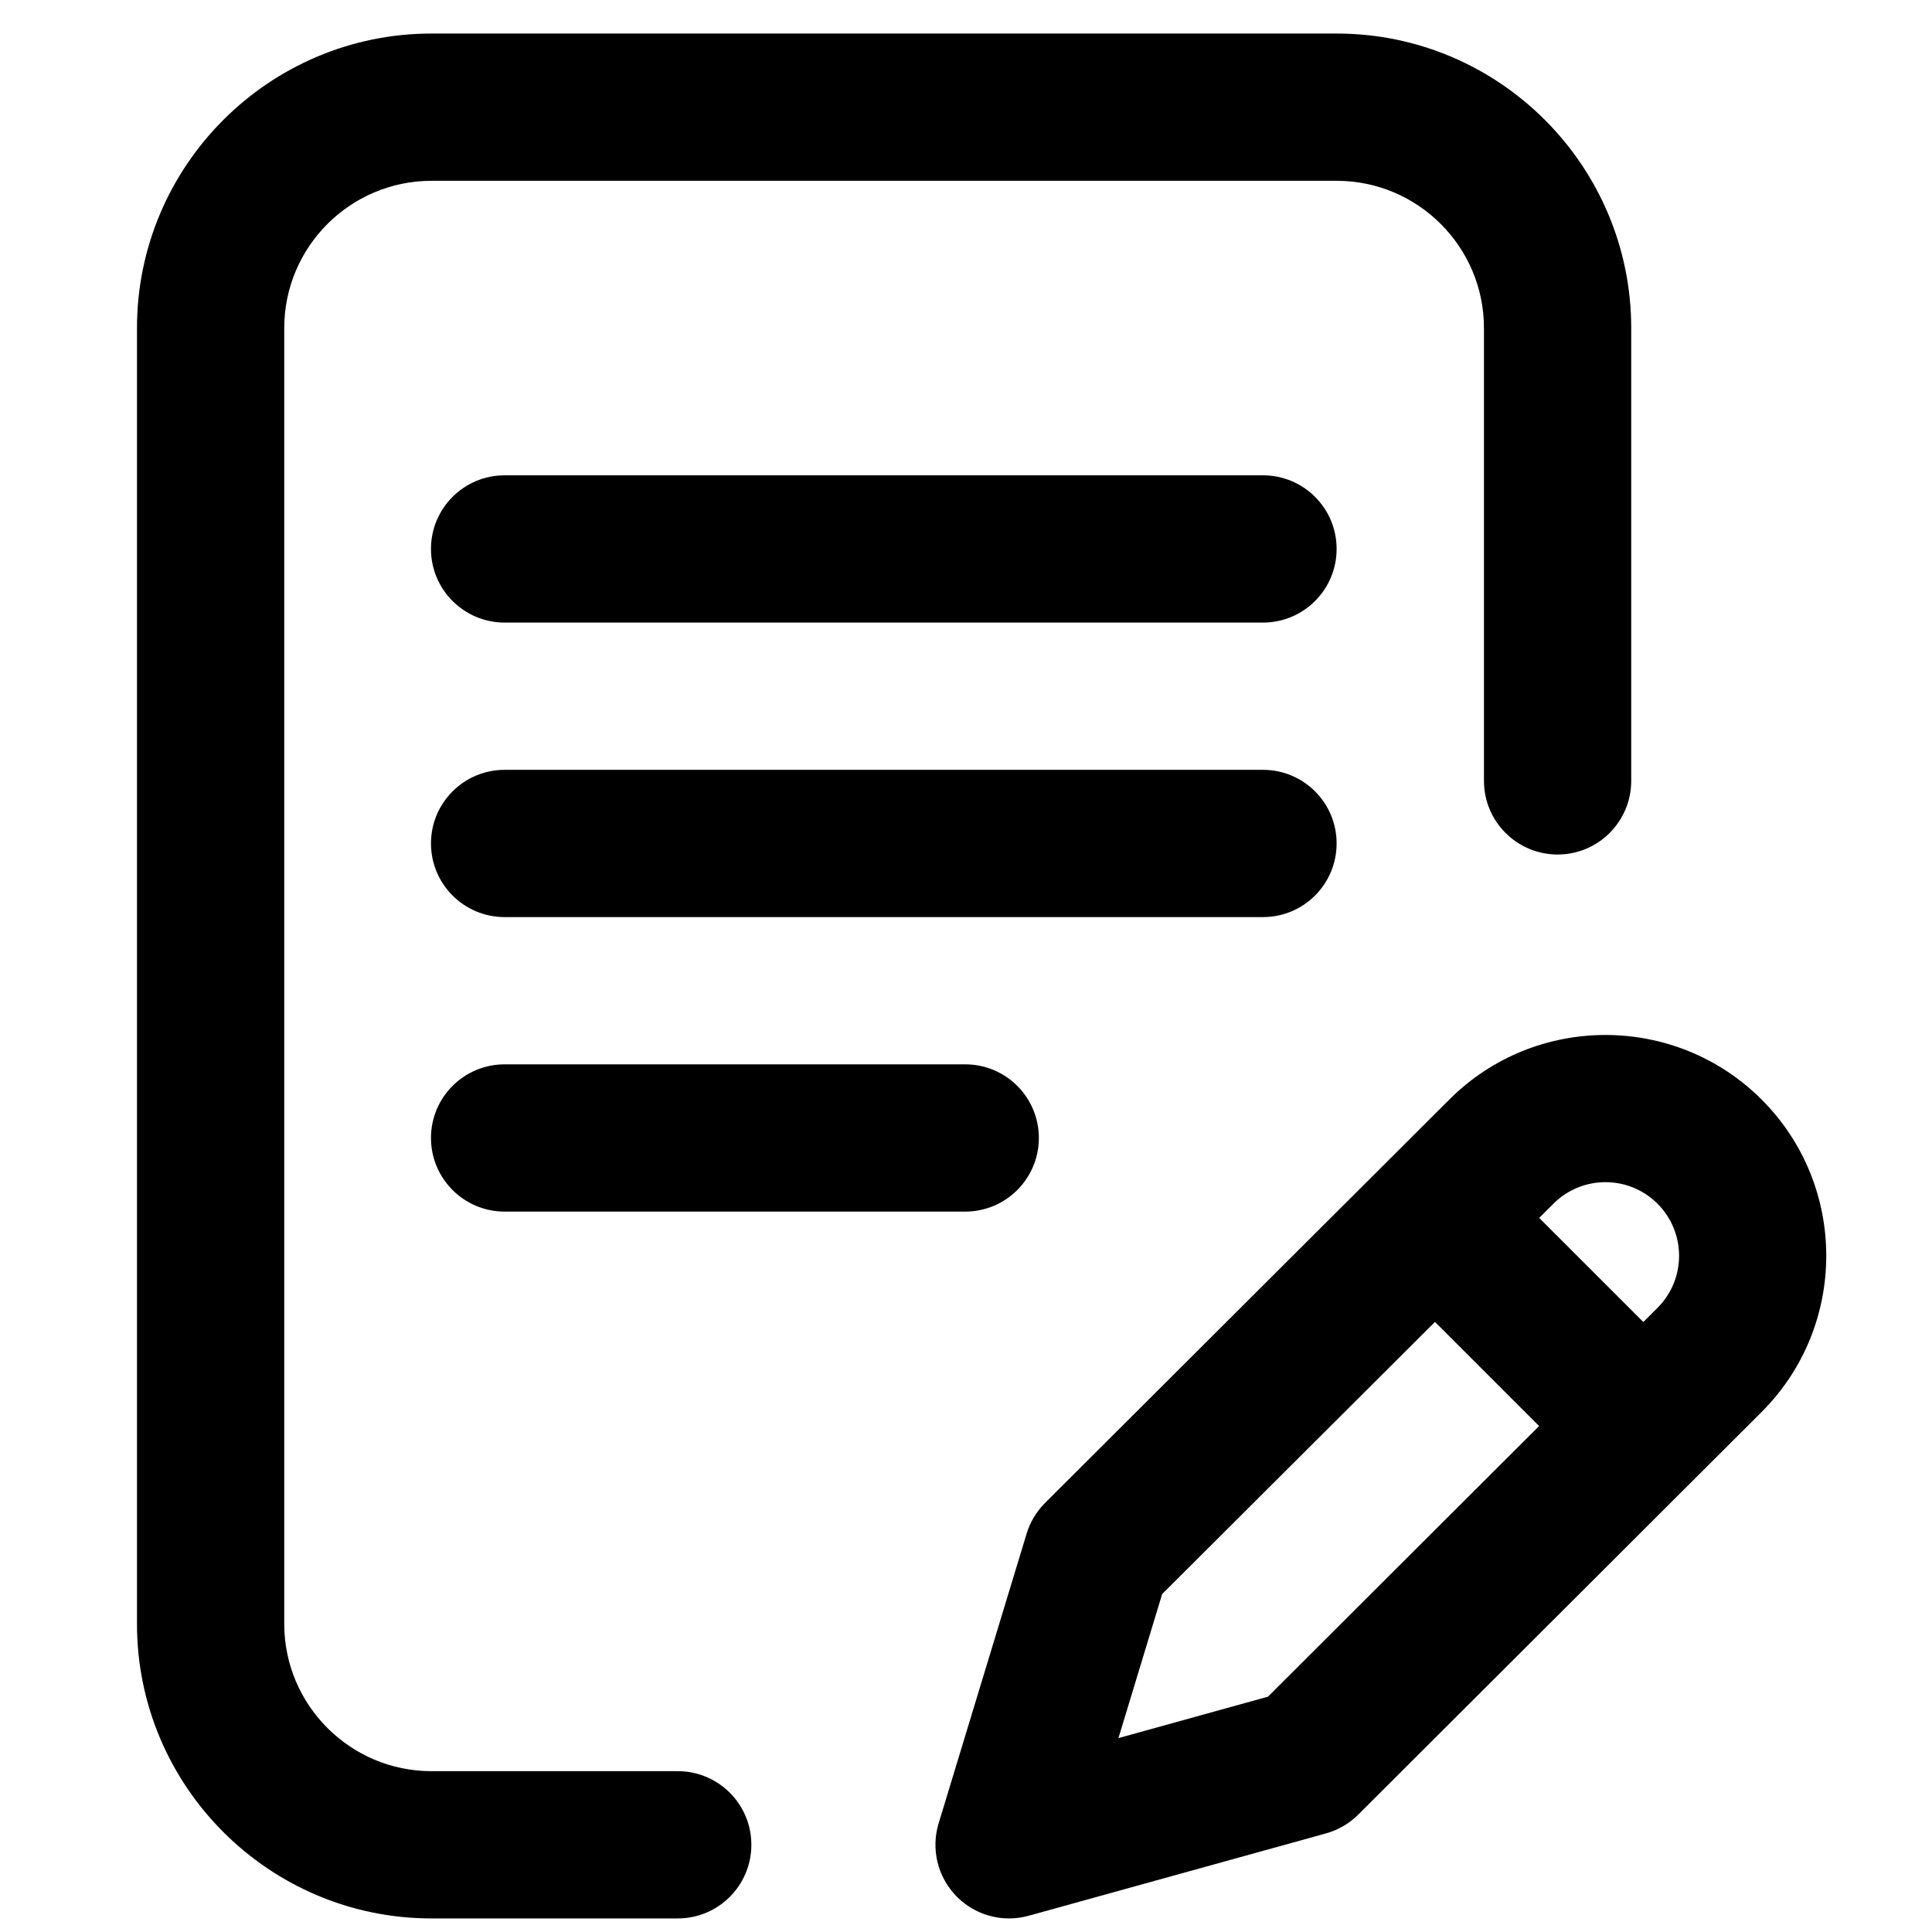 <svg width="41" height="41" viewBox="0 0 41 41" xmlns="http://www.w3.org/2000/svg">
<g clip-path="url(#clip0)">
<path d="M28.365 17.899C28.365 17.036 27.666 16.337 26.803 16.337H10.709C9.846 16.337 9.146 17.036 9.146 17.899C9.146 18.762 9.846 19.462 10.709 19.462H26.803C27.666 19.462 28.365 18.762 28.365 17.899Z"/>
<path d="M10.709 22.587C9.846 22.587 9.146 23.286 9.146 24.149C9.146 25.012 9.846 25.712 10.709 25.712H20.483C21.346 25.712 22.046 25.012 22.046 24.149C22.046 23.286 21.346 22.587 20.483 22.587H10.709Z"/>
<path d="M14.383 37.587H9.157C7.434 37.587 6.032 36.185 6.032 34.462V6.962C6.032 5.239 7.434 3.837 9.157 3.837H28.367C30.09 3.837 31.492 5.239 31.492 6.962V16.571C31.492 17.434 32.192 18.134 33.055 18.134C33.918 18.134 34.617 17.434 34.617 16.571V6.962C34.617 3.516 31.814 0.712 28.367 0.712H9.157C5.711 0.712 2.907 3.516 2.907 6.962V34.462C2.907 37.908 5.711 40.712 9.157 40.712H14.383C15.246 40.712 15.945 40.012 15.945 39.149C15.945 38.286 15.246 37.587 14.383 37.587Z"/>
<path d="M37.385 23.335C35.557 21.507 32.584 21.507 30.757 23.334L22.179 31.893C21.997 32.075 21.862 32.299 21.787 32.545L19.919 38.695C19.753 39.241 19.898 39.833 20.296 40.241C20.594 40.546 20.999 40.712 21.414 40.712C21.553 40.712 21.694 40.693 21.831 40.655L28.138 38.908C28.397 38.836 28.634 38.699 28.825 38.508L37.385 29.964C39.213 28.136 39.213 25.163 37.385 23.335ZM26.908 36.006L23.735 36.885L24.663 33.828L30.452 28.053L32.662 30.263L26.908 36.006ZM35.176 27.753L34.874 28.055L32.664 25.846L32.966 25.545C33.575 24.935 34.566 24.935 35.175 25.545C35.785 26.154 35.785 27.145 35.176 27.753Z"/>
<path d="M26.803 10.087H10.709C9.846 10.087 9.146 10.786 9.146 11.649C9.146 12.512 9.846 13.212 10.709 13.212H26.803C27.666 13.212 28.365 12.512 28.365 11.649C28.365 10.786 27.666 10.087 26.803 10.087Z"/>
</g>
<defs>
<clipPath id="clip0">
<rect width="40" height="40" fill="white" transform="translate(0.831 0.712)"/>
</clipPath>
</defs>
</svg>
